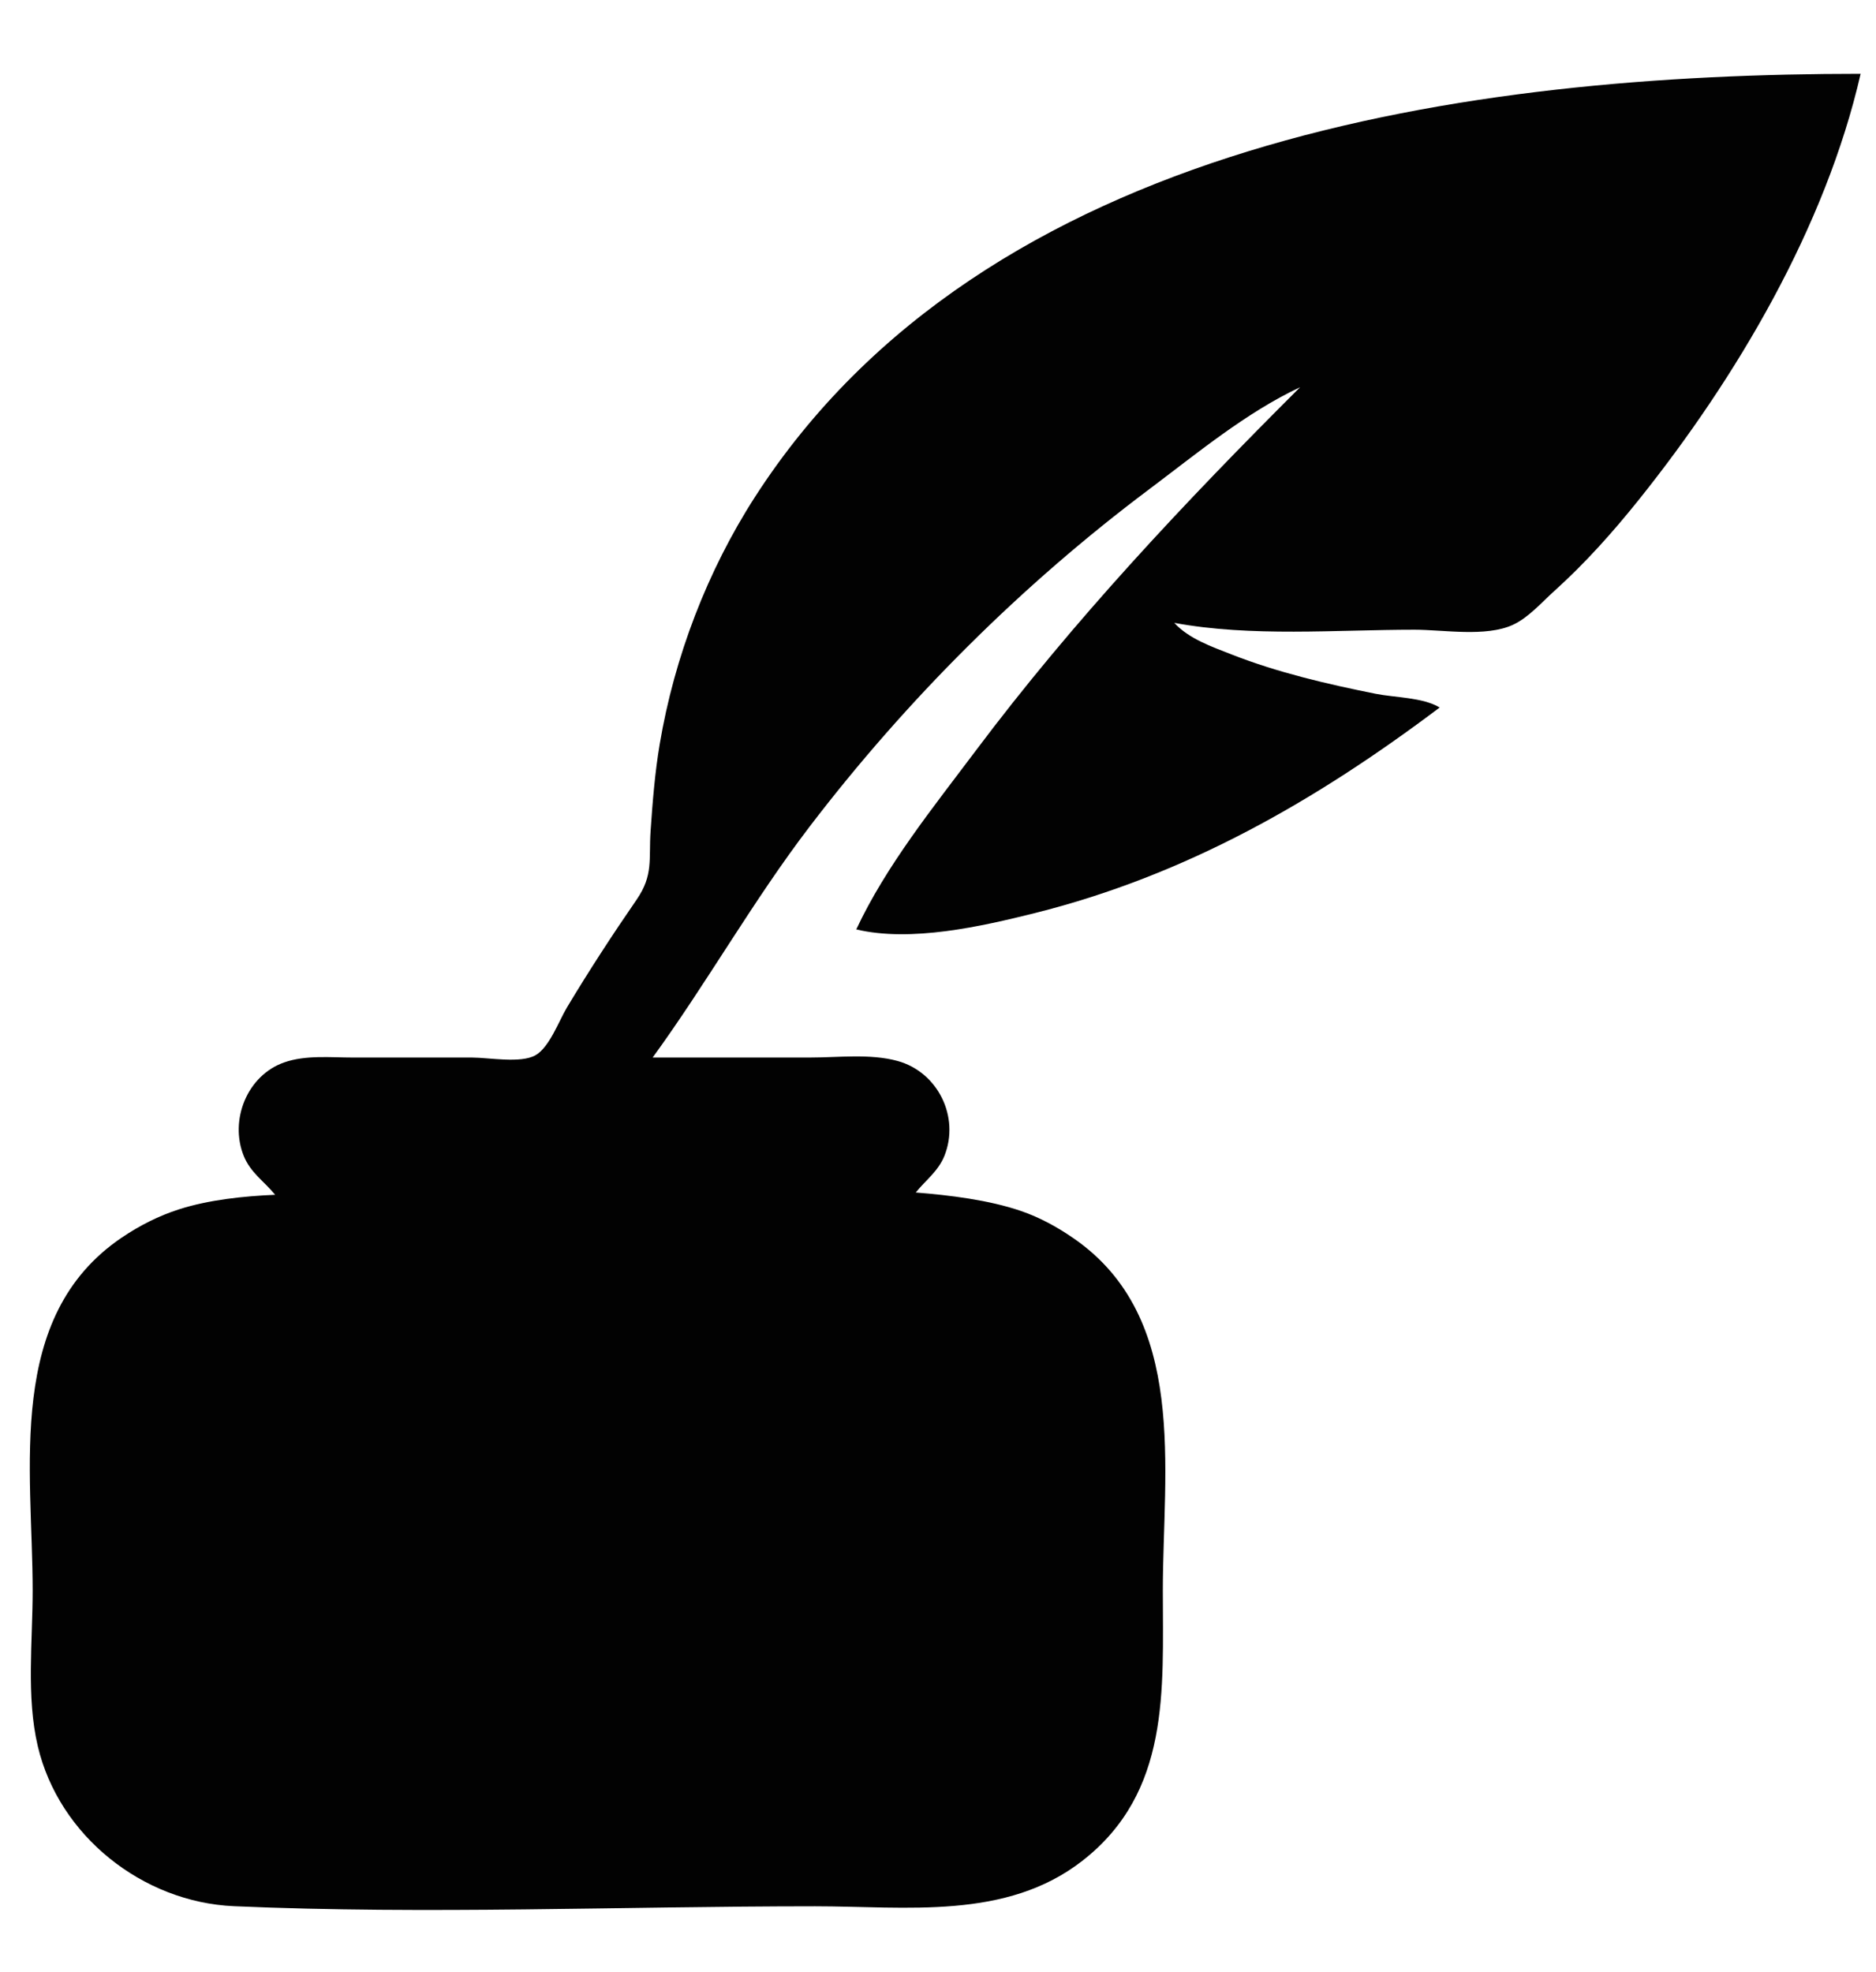 <?xml version="1.0" encoding="UTF-8" standalone="no"?>
<!-- Created with Inkscape (http://www.inkscape.org/) -->

<svg
   width="216.958mm"
   height="228.071mm"
   viewBox="0 0 216.958 228.071"
   version="1.1"
   id="svg5"
   xml:space="preserve"
   inkscape:version="1.2.1 (9c6d41e, 2022-07-14)"
   sodipodi:docname="logo.svg"
   xmlns:inkscape="http://www.inkscape.org/namespaces/inkscape"
   xmlns:sodipodi="http://sodipodi.sourceforge.net/DTD/sodipodi-0.dtd"
   xmlns="http://www.w3.org/2000/svg"
   xmlns:svg="http://www.w3.org/2000/svg"><sodipodi:namedview
     id="namedview7"
     pagecolor="#ffffff"
     bordercolor="#000000"
     borderopacity="0.25"
     inkscape:showpageshadow="2"
     inkscape:pageopacity="0.0"
     inkscape:pagecheckerboard="0"
     inkscape:deskcolor="#d1d1d1"
     inkscape:document-units="mm"
     showgrid="false"
     inkscape:zoom="0.914906"
     inkscape:cx="451.41249"
     inkscape:cy="537.76016"
     inkscape:window-width="2560"
     inkscape:window-height="1310"
     inkscape:window-x="0"
     inkscape:window-y="25"
     inkscape:window-maximized="1"
     inkscape:current-layer="layer1" /><defs
     id="defs2" /><g
     inkscape:label="Layer 1"
     inkscape:groupmode="layer"
     id="layer1"
     transform="translate(14.203,-29.115)"><path
       style="fill:#020202;stroke:none;stroke-width:0.265"
       d="m 17.621,167.295 c -3.609,0.155 -7.662,0.573 -11.113,1.679 -2.361,0.757 -4.561,1.875 -6.615,3.262 -13.514,9.127 -10.319,26.786 -10.319,40.833 0,5.845 -0.755,12.273 0.592,17.992 2.444,10.377 12.121,18.047 22.692,18.511 22.305,0.977 44.875,0.01 67.204,0.01 10.524,0 22.109,1.637 30.956,-5.296 10.136,-7.942 9.26,-19.673 9.26,-31.217 0,-14.007 3,-31.542 -10.319,-40.739 -1.894,-1.308 -3.903,-2.412 -6.085,-3.161 -3.723,-1.277 -8.264,-1.827 -12.171,-2.138 1.154,-1.432 2.601,-2.459 3.313,-4.233 1.807,-4.498 -0.757,-9.705 -5.43,-10.983 -3.155,-0.862 -6.809,-0.394 -10.054,-0.394 H 61.277 c 6.326,-8.707 11.601,-18.128 18.165,-26.723 11.183,-14.643 24.513,-27.94 39.25,-38.992 5.478,-4.109 11.231,-8.895 17.462,-11.808 -13.344,13.307 -26.199,26.953 -37.537,42.069 -4.859,6.478 -10.35,13.266 -13.792,20.637 6.322,1.505 14.461,-0.342 20.638,-1.886 17.509,-4.376 32.53,-13.001 46.831,-23.779 -1.971,-1.183 -5.154,-1.137 -7.408,-1.587 -5.614,-1.123 -11.328,-2.455 -16.669,-4.552 -2.288,-0.899 -4.919,-1.8 -6.615,-3.65 8.905,1.653 18.739,0.794 27.781,0.794 3.359,0 8.258,0.872 11.377,-0.566 1.805,-0.832 3.307,-2.577 4.763,-3.887 3.598,-3.239 6.818,-6.847 9.842,-10.628 11.264,-14.08 21.542,-31.463 25.612,-49.212 -45.05,0 -101.258,7.602 -127.875,48.948 -5.523,8.58 -9.315,18.518 -11.01,28.575 -0.561,3.327 -0.826,6.697 -1.056,10.054 -0.224,3.272 0.348,5.084 -1.618,7.938 -2.8,4.062 -5.498,8.204 -8.037,12.435 -0.936,1.559 -2.036,4.629 -3.647,5.549 -1.717,0.981 -5.41,0.272 -7.359,0.272 h -13.758 c -2.591,0 -5.446,-0.309 -7.938,0.557 -4.311,1.499 -6.366,6.686 -4.694,10.82 0.792,1.958 2.367,2.937 3.636,4.498 m 118.798,-93.662 -0.265,0.265 z"
       id="path225" /></g></svg>
